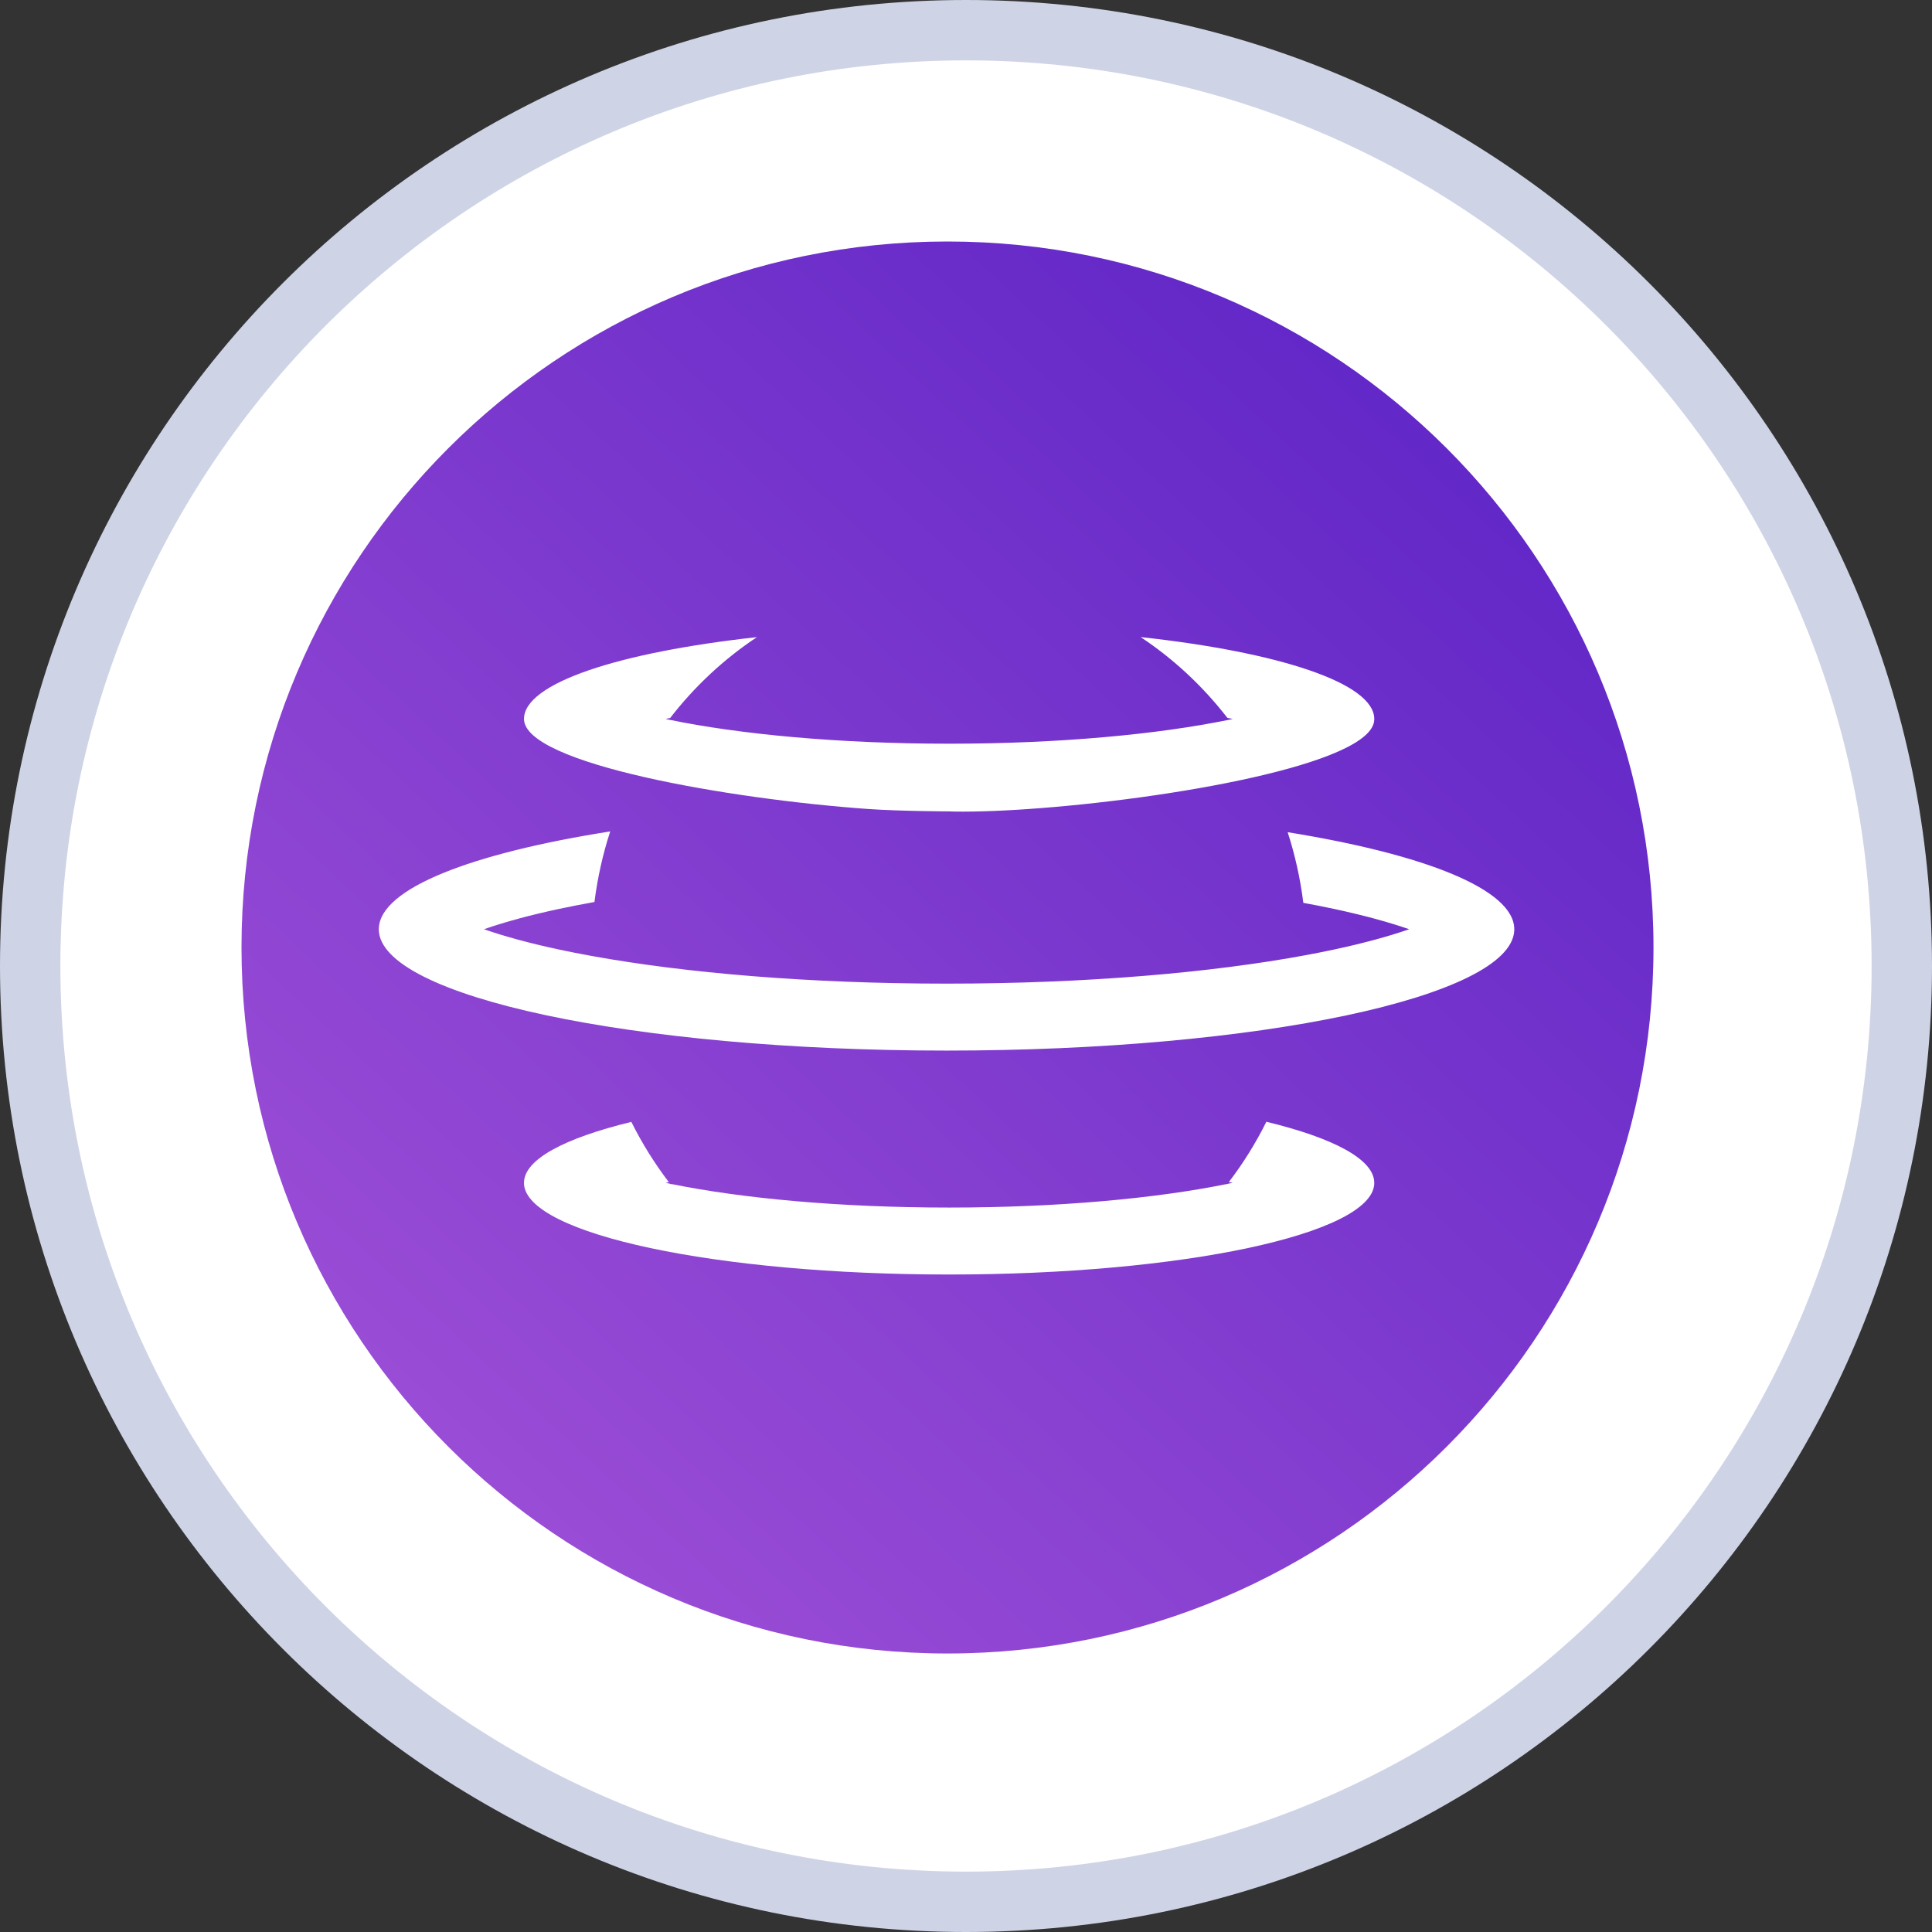 <svg width="32" height="32" viewBox="0 0 32 32" fill="none" xmlns="http://www.w3.org/2000/svg">
<rect x="0" y="0" width="32" height="32" fill="#333333" stroke="none"/>
<path d="M31.5 16C31.5 24.56 24.56 31.5 16 31.5C7.44 31.5 0.5 24.56 0.5 16C0.5 7.44 7.44 0.5 16 0.5C24.56 0.5 31.5 7.44 31.5 16Z" fill="white" stroke="#CED3E6"/>
<path d="M27.387 15.693C27.387 9.235 22.151 4 15.693 4C9.235 4 4 9.235 4 15.693C4 22.151 9.235 27.387 15.693 27.387C22.151 27.387 27.387 22.151 27.387 15.693Z" fill="url(#paint0_linear_3479_184620)"/>
<path d="M22.093 15.054C21.931 15.019 21.762 14.986 21.587 14.954C21.537 14.55 21.449 14.159 21.328 13.784C23.607 14.151 25.081 14.734 25.081 15.391C25.081 15.398 25.081 15.405 25.081 15.413C25.026 16.513 20.837 17.401 15.678 17.401C10.484 17.401 6.274 16.501 6.274 15.391C6.274 15.384 6.274 15.377 6.275 15.371C6.305 14.714 7.806 14.133 10.107 13.771C9.985 14.146 9.897 14.537 9.846 14.94C9.643 14.976 9.448 15.014 9.262 15.054C9.018 15.106 8.795 15.16 8.593 15.214V15.215C8.377 15.273 8.185 15.332 8.016 15.391C8.343 15.505 8.758 15.62 9.262 15.728C9.432 15.764 9.61 15.799 9.796 15.833V15.833C11.352 16.116 13.405 16.292 15.678 16.292C17.987 16.292 20.071 16.11 21.636 15.819V15.819C21.794 15.79 21.946 15.759 22.093 15.728C22.597 15.62 23.013 15.505 23.34 15.391C23.013 15.277 22.597 15.162 22.093 15.054Z" fill="white"/>
<path d="M22.762 11.924C22.762 11.919 22.762 11.913 22.762 11.908C22.762 11.316 21.188 10.802 18.892 10.552C19.439 10.914 19.924 11.367 20.329 11.89C20.359 11.896 20.388 11.902 20.418 11.908C20.396 11.913 20.375 11.917 20.354 11.922L20.354 11.922C19.184 12.162 17.552 12.318 15.721 12.318C13.885 12.318 12.249 12.162 11.079 11.92L11.079 11.92C11.06 11.916 11.042 11.912 11.024 11.908C11.049 11.903 11.074 11.898 11.1 11.892C11.505 11.369 11.99 10.916 12.537 10.553C10.247 10.804 8.679 11.316 8.679 11.908V11.908L8.679 11.908C8.679 12.649 12.088 13.237 14.386 13.4C14.9 13.436 15.705 13.439 15.705 13.439C15.989 13.451 16.507 13.437 17.019 13.401C19.329 13.242 22.728 12.66 22.762 11.924Z" fill="white"/>
<path d="M8.679 19.591C8.679 19.204 9.351 18.851 10.457 18.582C10.633 18.936 10.842 19.27 11.078 19.58C11.06 19.584 11.042 19.587 11.024 19.591C11.049 19.596 11.074 19.602 11.099 19.607C11.101 19.609 11.103 19.611 11.104 19.613H11.13C12.296 19.849 13.911 20.001 15.72 20.001C17.53 20.001 19.145 19.849 20.311 19.613H20.327C20.328 19.612 20.329 19.611 20.33 19.609C20.359 19.603 20.389 19.597 20.418 19.591C20.397 19.587 20.375 19.582 20.354 19.578C20.591 19.268 20.799 18.934 20.975 18.58C22.087 18.849 22.762 19.203 22.762 19.591C22.762 19.599 22.762 19.606 22.762 19.613C22.707 20.442 19.576 21.11 15.72 21.11C11.865 21.11 8.734 20.442 8.679 19.613C8.679 19.606 8.679 19.599 8.679 19.591Z" fill="white"/>
<defs>
<linearGradient id="paint0_linear_3479_184620" x1="25.409" y1="5.481" x2="7.097" y2="25.139" gradientUnits="userSpaceOnUse">
<stop stop-color="#5D24C6"/>
<stop offset="1" stop-color="#9C4ED6"/>
</linearGradient>
</defs>
</svg>
